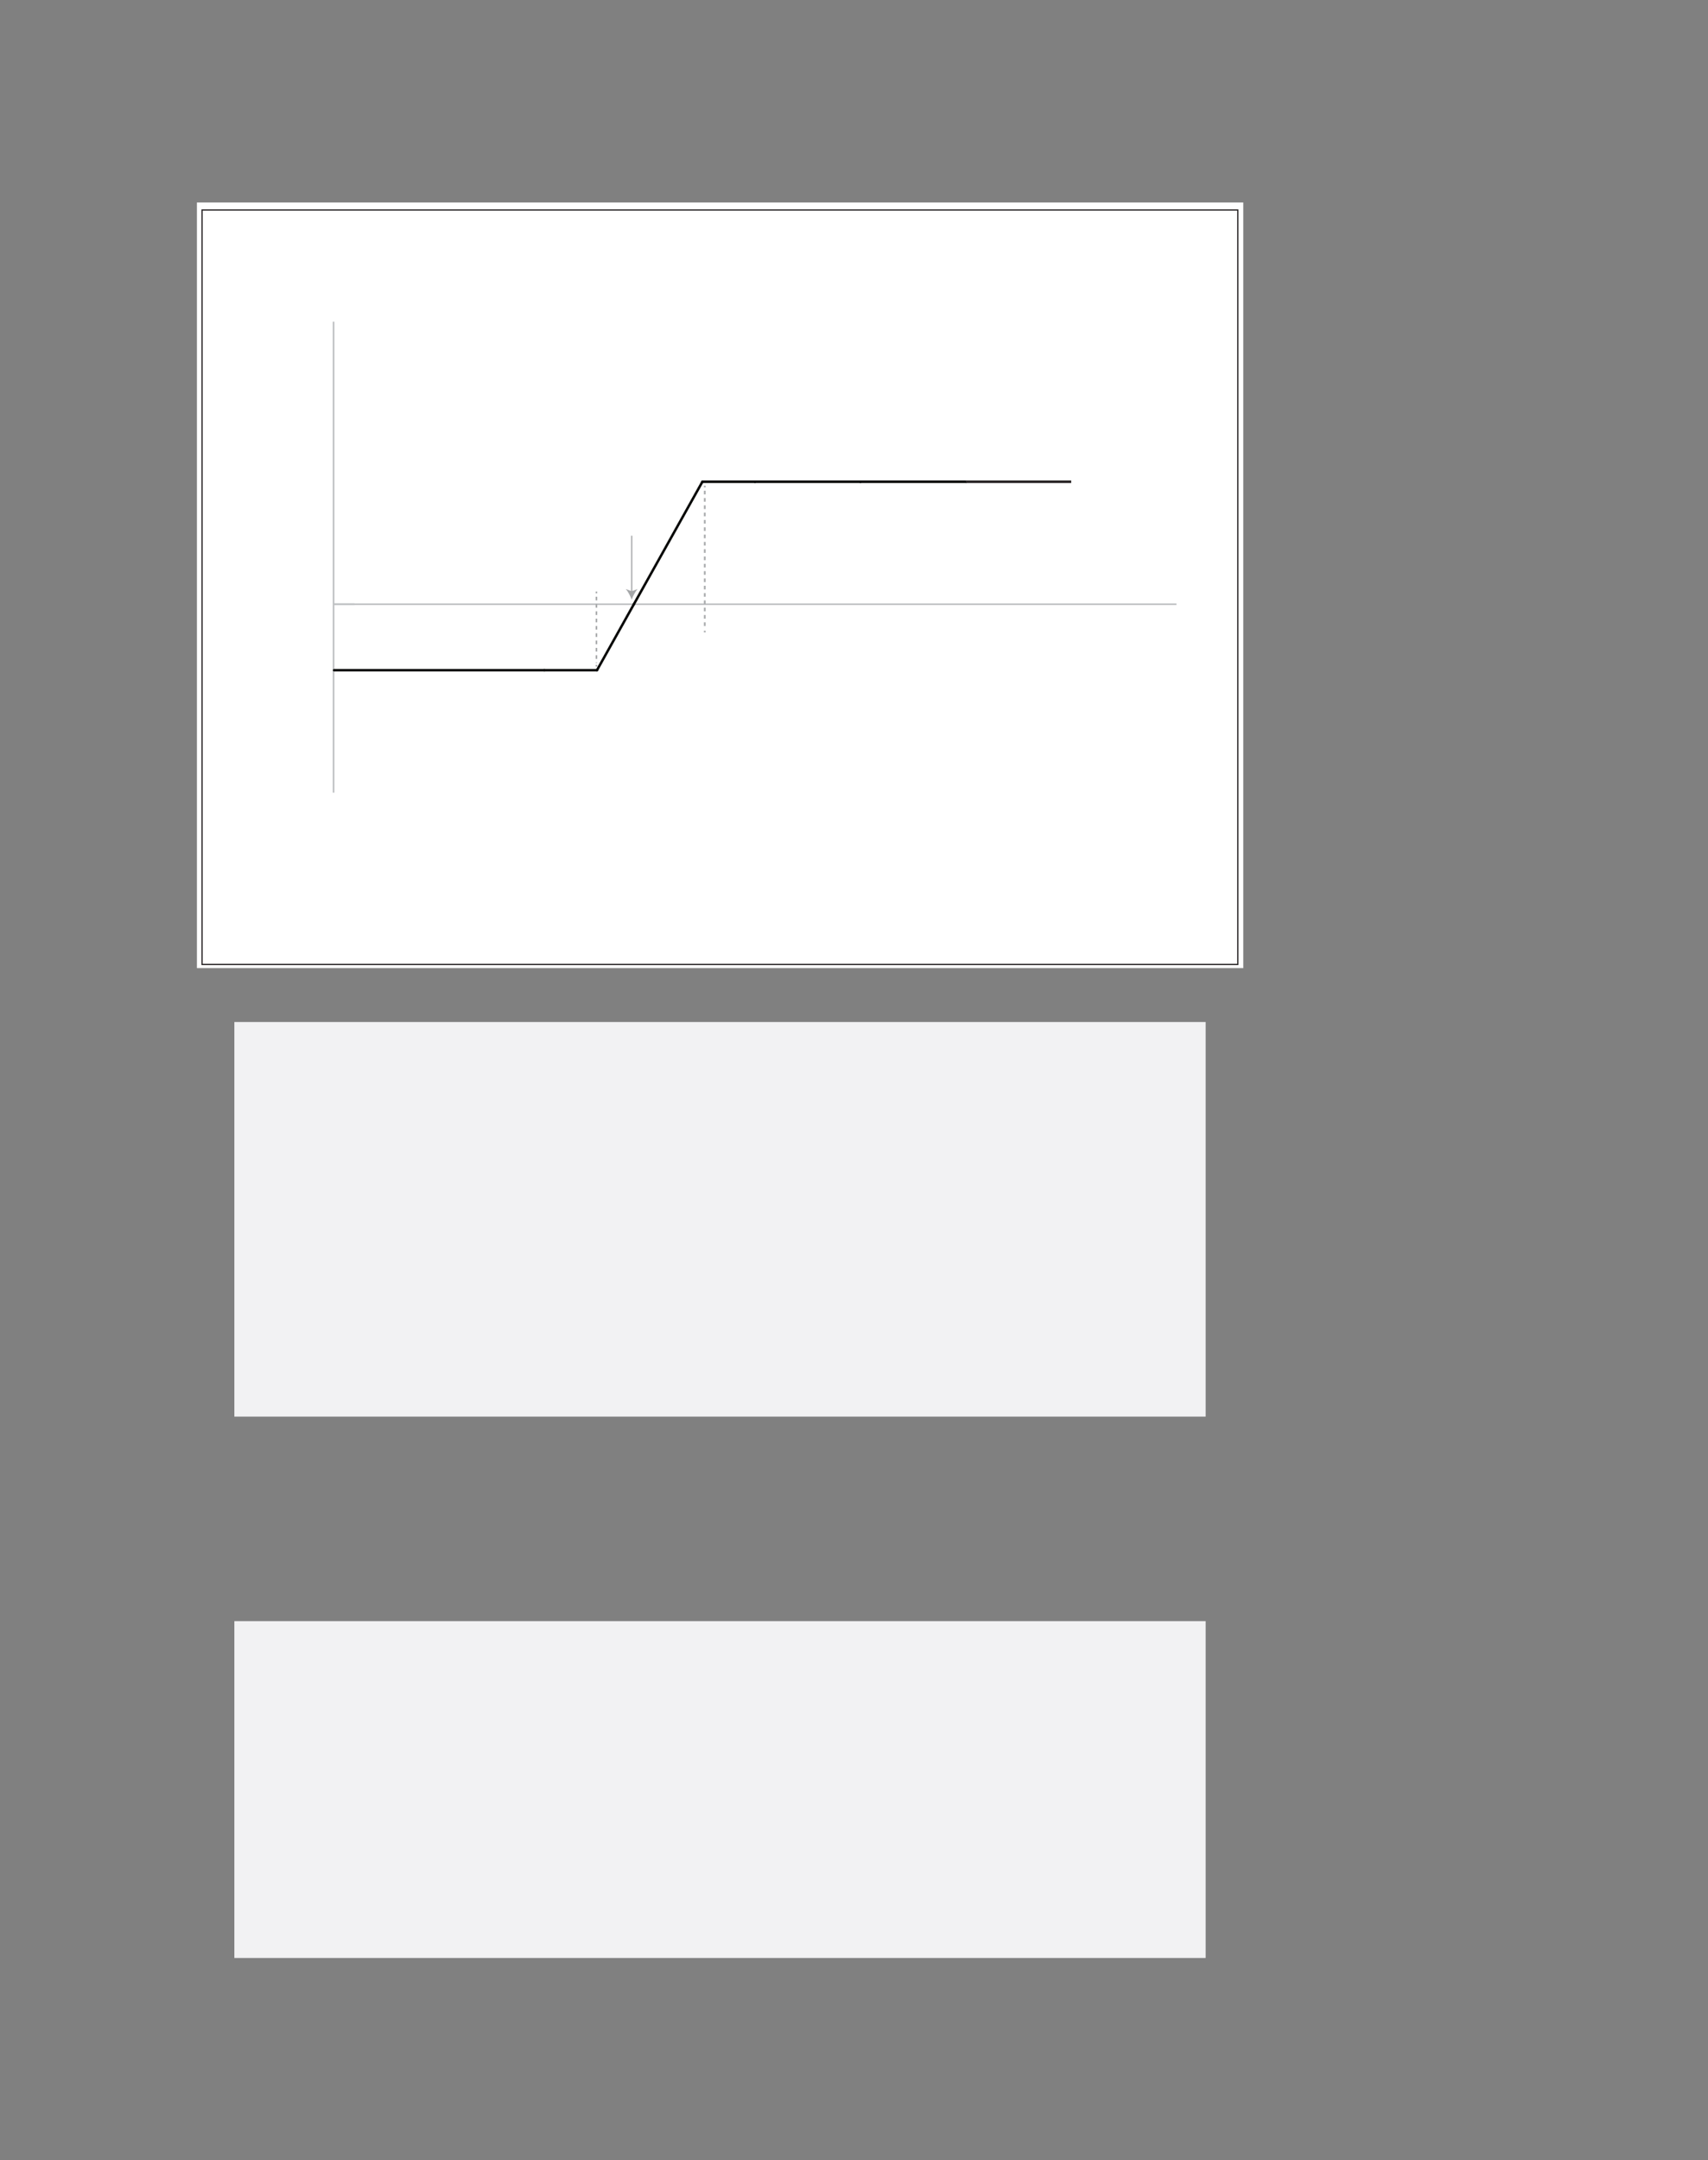 <?xml version="1.0" encoding="UTF-8" standalone="no"?>
<!DOCTYPE svg PUBLIC "-//W3C//DTD SVG 1.1//EN"
"http://www.w3.org/Graphics/SVG/1.1/DTD/svg11.dtd">
<svg viewBox="0 0 935 1182" version="1.1" xmlns="http://www.w3.org/2000/svg" xmlns:xlink="http://www.w3.org/1999/xlink">
<rect x="0" y="0" width="935" height="1182" fill="#808080" stroke="none"/>
<defs>
<clipPath id="c0_291"><path d="M182.6,382.6v-.9h11.5v.9Z"/></clipPath>
<clipPath id="c1_291"><path d="M182.6,279.5v-.9h11.5v.9Z"/></clipPath>
<clipPath id="c2_291"><path d="M182.6,228v-.9h11.5v.9Z"/></clipPath>
<clipPath id="c3_291"><path d="M182.6,176.5v-.9h11.5v.9Z"/></clipPath>
<clipPath id="c4_291"><path d="M107.8,529.7V110.8H680.6V529.7Z"/></clipPath>
<style type="text/css"><![CDATA[
.g0_291{
fill: #F2F2F3;
}
.g1_291{
fill: #231F20;
}
.g2_291{
fill: none;
stroke: #BFC1C3;
stroke-width: 0.898;
stroke-miterlimit: 10;
}
.g3_291{
fill: none;
stroke: #231F20;
stroke-width: 0.898;
stroke-miterlimit: 10;
}
.g4_291{
fill: none;
stroke: #040503;
stroke-width: 1.345;
stroke-linecap: round;
stroke-miterlimit: 10;
}
.g5_291{
fill: #231F20;
stroke: #040503;
stroke-width: 1.345;
stroke-linecap: round;
stroke-miterlimit: 10;
}
.g6_291{
fill: none;
stroke: #231F20;
stroke-width: 1.345;
stroke-miterlimit: 10;
}
.g7_291{
fill: none;
stroke: #231F20;
stroke-width: 0.673;
stroke-miterlimit: 10;
}
.g8_291{
fill: none;
stroke: #A5A7A9;
stroke-width: 0.673;
stroke-miterlimit: 10;
}
.g9_291{
fill: #A5A7A9;
}
.ga_291{
fill: none;
stroke: #A5A7A9;
stroke-width: 0.898;
stroke-miterlimit: 10;
}
.gb_291{
fill: none;
stroke: #A5A7A9;
stroke-width: 0.898;
stroke-miterlimit: 10;
stroke-dasharray: 2,2;
}
.gc_291{
fill: #FFF;
}
]]></style>
</defs>
<path d="M128.3,775.1H660V559.2H128.3V775.1Z" class="g0_291"/>
<path d="M128.3,1071.3H660V887H128.3v184.3Z" class="g0_291"/>
<path d="M107.8,529.7H680.6V110.8H107.8V529.7Z" class="gc_291"/>
<g clip-path="url(#c4_291)">
<path d="M182.6,330.6H644Z" class="g1_291"/>
<path d="M182.6,330.6H644" class="g2_291"/>
<path d="M182.6,433.7V176Z" class="g1_291"/>
<path d="M182.6,433.7V176" class="g2_291"/>
<g clip-path="url(#c4_291)" opacity="0">
<path d="M182.6,382.1h11.5Z" class="g1_291"/>
<path clip-path="url(#c0_291)" d="M182.6,382.1h11.5" class="g3_291"/>
</g>
<path d="M182.6,330.6h11.5Z" class="g1_291"/>
<path d="M182.6,330.6h11.5" class="g2_291"/>
<g clip-path="url(#c4_291)">
<g opacity="0">
<path d="M182.6,279.1h11.5Z" class="g1_291"/>
<path clip-path="url(#c1_291)" d="M182.6,279.1h11.5" class="g3_291"/>
</g>
<g opacity="0">
<path d="M182.6,227.5h11.5Z" class="g1_291"/>
<path clip-path="url(#c2_291)" d="M182.6,227.5h11.5" class="g3_291"/>
</g>
<g opacity="0">
<path d="M182.6,176h11.5Z" class="g1_291"/>
<path clip-path="url(#c3_291)" d="M182.6,176h11.5" class="g3_291"/>
</g>
</g>
<path d="M182.9,366.7H298Z" class="g1_291"/>
<path d="M298,366.7H182.9" class="g4_291"/>
<path d="M298,366.7h28.8Z" class="g1_291"/>
<path d="M326.8,366.7H298" class="g4_291"/>
<path d="M347,330.6l-20.2,36.1" class="g5_291"/>
<path d="M384.5,263.6l-37.5,67" class="g5_291"/>
<path d="M384.5,263.6h28.8Z" class="g1_291"/>
<path d="M413.3,263.6H384.5" class="g4_291"/>
<path d="M413.3,263.6H471Z" class="g1_291"/>
<path d="M471,263.6H413.3" class="g4_291"/>
<path d="M471,263.6h57.7Z" class="g1_291"/>
<path d="M528.7,263.6H471" class="g4_291"/>
<path d="M528.7,263.6h57.7Z" class="g1_291"/>
<path d="M586.4,263.6H528.7" class="g6_291"/>
<path d="M677.6,527.7h-567V114.9h567Z" class="g7_291"/>
<path d="M345.8,324V293.1" class="g8_291"/>
<path d="M345.8,328.1c.7,-1.9,1.9,-4.3,3.2,-5.8l-3.2,1.2l-3.2,-1.2c1.3,1.5,2.5,3.9,3.2,5.8Z" class="g9_291"/>
<path d="M326.5,323.7v.9" class="ga_291"/>
<path d="M326.5,326.5v36.3" class="gb_291"/>
<path d="M326.5,363.8v.9m59.3,-98.9v.9" class="ga_291"/>
<path d="M385.8,268.5v75.7" class="gb_291"/>
<path d="M385.8,345.1v.9" class="ga_291"/>
</g>
</svg>